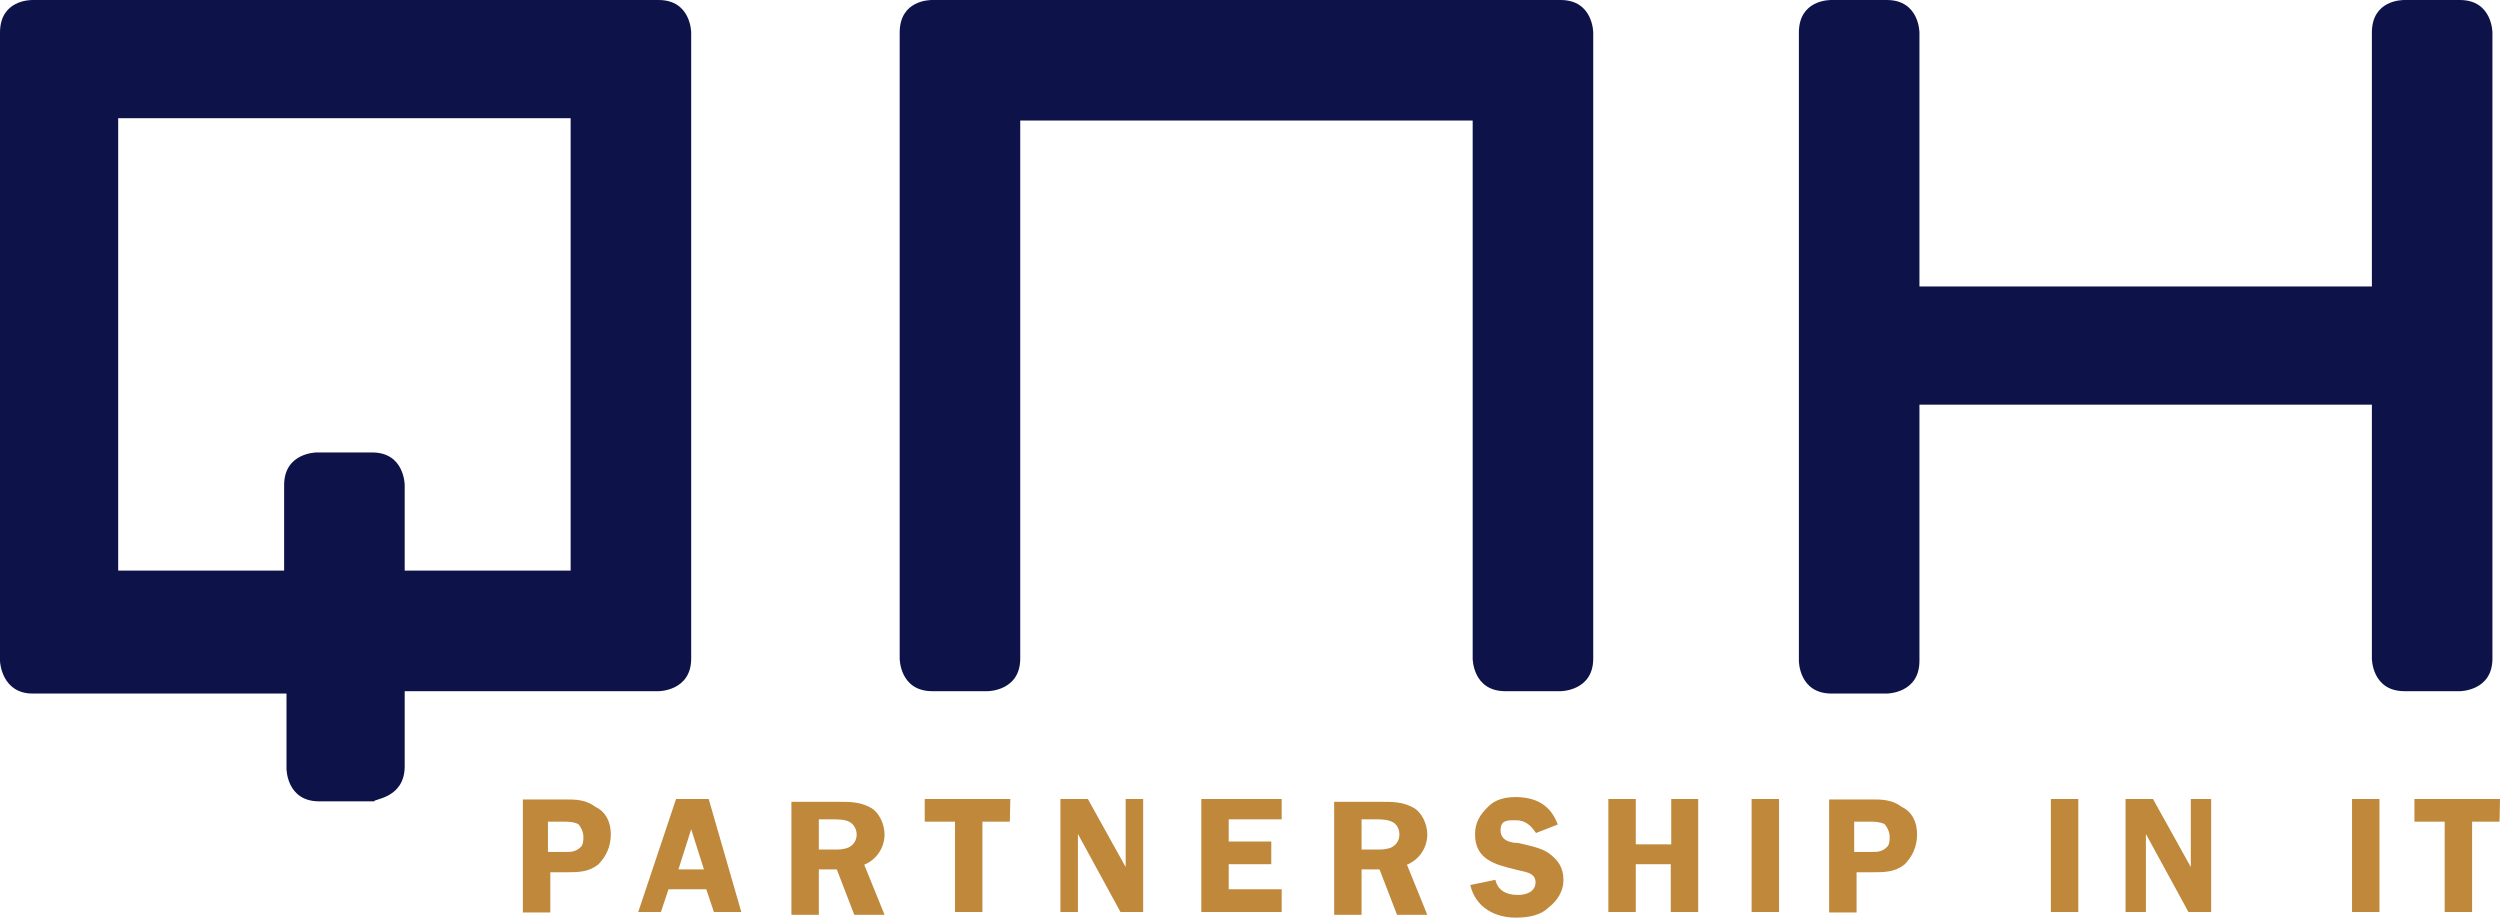 <?xml version="1.0" encoding="utf-8"?>
<!-- Generator: Adobe Illustrator 22.1.0, SVG Export Plug-In . SVG Version: 6.00 Build 0)  -->
<svg version="1.1" id="Laag_1" xmlns="http://www.w3.org/2000/svg" xmlns:xlink="http://www.w3.org/1999/xlink" x="0px" y="0px"
	 viewBox="0 0 528.8 194.1" style="enable-background:new 0 0 528.8 194.1;" xml:space="preserve">
<style type="text/css">
	.st0{fill:#0D1348;}
	.st1{fill:#BF883B;}
</style>
<g>
	<path class="st0" d="M85.6,162.1v-15.9h53.7c0,0,6.9,0,6.9-6.9v-11.7v-109V6.9c0,0,0-6.9-6.9-6.9H6.9C6.4,0,0,0,0,6.9v11.7v109.5
		v11.7l0,0c0,0.5,0.5,6.9,6.9,6.9h53.7v15.9c0,0,0,6.9,6.9,6.9h11.7C78.7,169,85.6,169,85.6,162.1L85.6,162.1z M25,120.7V25h95.7
		v95.7H85.6v-18.1c0,0,0-6.9-6.9-6.9H67c0,0-6.9,0-6.9,6.9v18.1L25,120.7L25,120.7z"/>
	<path class="st0" d="M197.2,0c-0.5,0-6.9,0-6.9,6.9v11.7v120.7c0,0,0,6.9,6.9,6.9h11.7c0,0,6.9,0,6.9-6.9V25.5h95.7v113.8
		c0,0,0,6.9,6.9,6.9h11.7c0,0,6.9,0,6.9-6.9V18.6V6.9c0,0,0-6.9-6.9-6.9L197.2,0L197.2,0z"/>
	<path class="st0" d="M520.3,0h-11.7c-0.5,0-6.9,0-6.9,6.9v53.7H406V6.9c0,0,0-6.9-6.9-6.9h-11.7c-0.5,0-6.9,0-6.9,6.9v60.6v11.7
		v60.6c0,0,0,6.9,6.9,6.9h11.7c0,0,6.9,0,6.9-6.9V85.6h95.7v53.7c0,0,0,6.9,6.9,6.9h11.7c0,0,6.9,0,6.9-6.9V78.7V67V6.9
		C527.2,6.9,527.2,0,520.3,0L520.3,0z"/>
</g>
<path class="st1" d="M115.9,184.5h3.7c2.7,0,4.8,0,6.9-1.6c1.6-1.6,2.7-3.7,2.7-6.4s-1.1-4.8-3.2-5.8c-2.1-1.6-4.3-1.6-6.4-1.6h-9
	V193h5.8v-8.5H115.9z M115.9,180.2v-6.4h3.2c1.1,0,2.1,0,3.2,0.5c0.5,0.5,1.1,1.6,1.1,2.7c0,0.5,0,1.6-0.5,2.1
	c-1.1,1.1-2.1,1.1-3.2,1.1L115.9,180.2L115.9,180.2z M149.9,169H143l-8,23.9h4.8l1.6-4.8h8l1.6,4.8h5.8L149.9,169L149.9,169z
	 M143.5,183.9l2.7-8.5l2.7,8.5H143.5L143.5,183.9z M172.7,183.9h4.3l3.7,9.6h6.4l-4.3-10.6c2.7-1.1,4.3-3.7,4.3-6.4
	c0-2.1-1.1-4.8-3.2-5.8c-2.1-1.1-4.3-1.1-6.4-1.1h-10.1v23.9h5.8v-9.6H172.7z M172.7,173.3h3.2c1.1,0,2.7,0,3.7,0.5s1.6,1.6,1.6,2.7
	s-0.5,2.1-1.6,2.7c-1.1,0.5-2.1,0.5-3.2,0.5h-3.2v-6.4H172.7z M213.7,169h-18.1v4.8h6.4v19.1h5.8v-19.1h5.8L213.7,169L213.7,169z
	 M242.4,169h-4.3v14.4l0,0l-8-14.4h-5.8v23.9h3.7v-16.5l0,0l9,16.5h4.8V169L242.4,169L242.4,169z M271.1,173.8V169h-17v23.9h17v-4.8
	h-11.2v-5.3h9V178h-9v-4.7h11.2V173.8z M287.5,183.9h4.3l3.7,9.6h6.4l-4.3-10.6c2.7-1.1,4.3-3.7,4.3-6.4c0-2.1-1.1-4.8-3.2-5.8
	c-2.1-1.1-4.3-1.1-6.4-1.1h-10.1v23.9h5.8v-9.6H287.5z M287.5,173.3h3.2c1.1,0,2.7,0,3.7,0.5c1.1,0.5,1.6,1.6,1.6,2.7
	s-0.5,2.1-1.6,2.7c-1.1,0.5-2.1,0.5-3.2,0.5H288v-6.4H287.5z M329.5,174.4c-1.6-4.3-4.8-5.8-9-5.8c-2.1,0-4.3,0.5-5.8,2.1
	c-1.6,1.6-2.7,3.2-2.7,5.8c0,5.3,4.3,6.4,8.5,7.4c1.6,0.5,4.3,0.5,4.3,2.7c0,2.1-2.1,2.7-3.7,2.7c-2.7,0-4.3-1.1-4.8-3.2l-5.3,1.1
	c1.1,4.8,5.3,6.9,9.6,6.9c2.7,0,5.3-0.5,6.9-2.1c2.1-1.6,3.2-3.7,3.2-5.8c0-2.7-1.1-4.3-3.2-5.8c-1.6-1.1-4.3-1.6-6.4-2.1
	c-1.6,0-3.7-0.5-3.7-2.7s1.6-2.1,3.2-2.1c2.1,0,3.2,1.1,4.3,2.7L329.5,174.4L329.5,174.4z M359.3,169h-5.8v9.6H346V169h-5.8v23.9
	h5.8v-10.1h7.4v10.1h5.8V169H359.3z M376.3,169h-5.8v23.9h5.8V169L376.3,169z M392.2,184.5h3.7c2.7,0,4.8,0,6.9-1.6
	c1.6-1.6,2.7-3.7,2.7-6.4s-1.1-4.8-3.2-5.8c-2.1-1.6-4.3-1.6-6.4-1.6h-9V193h5.8v-8.5H392.2z M392.2,180.2v-6.4h3.2
	c1.1,0,2.1,0,3.2,0.5c0.5,0.5,1.1,1.6,1.1,2.7c0,0.5,0,1.6-0.5,2.1c-1.1,1.1-2.1,1.1-3.2,1.1L392.2,180.2L392.2,180.2z M439.6,169
	h-5.8v23.9h5.8V169L439.6,169z M467.7,169h-4.3v14.4l0,0l-8-14.4h-5.8v23.9h4.3v-16.5l0,0l9,16.5h4.8V169L467.7,169z M503.3,169
	h-5.8v23.9h5.8V169L503.3,169z M528.8,169h-18.1v4.8h6.4v19.1h5.8v-19.1h5.8L528.8,169L528.8,169z"/>
</svg>
